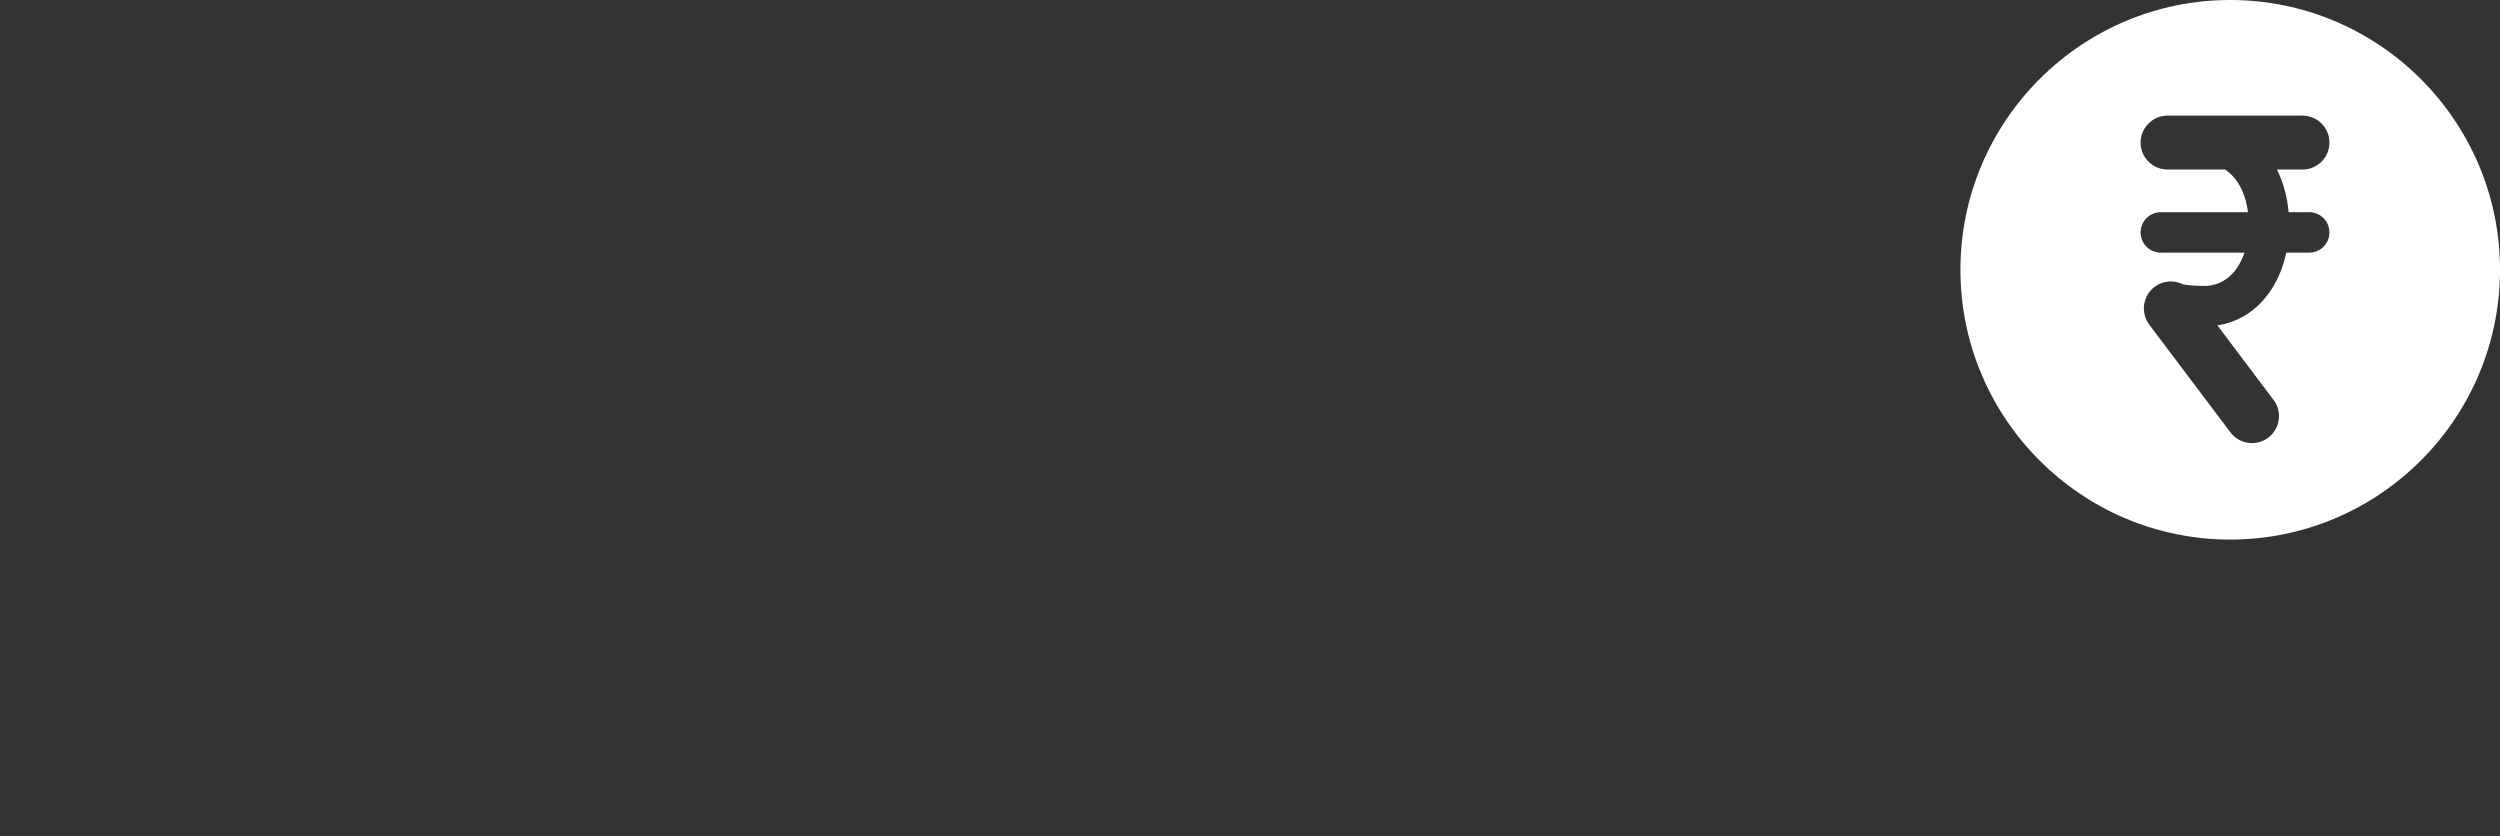 <svg width="278" height="93" viewBox="0 0 278 93" fill="none" xmlns="http://www.w3.org/2000/svg">
<rect x="0" y="0" width="278" height="93" fill="#333333" stroke="none"/>
<g clip-path="url(#clip0_22_472)">
<path d="M278 30C278 13.458 264.542 0 248 0C231.458 0 218 13.458 218 30C218 46.542 231.458 60 248 60C264.542 60 278 46.542 278 30ZM246.578 36.186L252.818 44.469C253.055 44.784 253.228 45.142 253.327 45.523C253.426 45.905 253.448 46.302 253.393 46.692C253.339 47.082 253.208 47.458 253.008 47.797C252.808 48.136 252.543 48.433 252.229 48.67C251.914 48.908 251.556 49.081 251.174 49.179C250.793 49.278 250.396 49.301 250.006 49.246C249.616 49.191 249.24 49.06 248.9 48.86C248.561 48.66 248.264 48.396 248.027 48.081L239 36.102C238.591 35.559 238.378 34.893 238.397 34.214C238.416 33.534 238.665 32.881 239.104 32.361C239.542 31.842 240.144 31.487 240.811 31.354C241.478 31.222 242.17 31.32 242.774 31.632C243.476 31.743 244.25 31.8 245.105 31.8C247.211 31.8 248.828 30.366 249.584 28.095H240.284C239.687 28.095 239.115 27.858 238.693 27.436C238.271 27.014 238.034 26.442 238.034 25.845C238.034 25.248 238.271 24.676 238.693 24.254C239.115 23.832 239.687 23.595 240.284 23.595H249.971C249.701 21.435 248.786 19.746 247.439 18.855H241.034C240.238 18.855 239.475 18.539 238.913 17.976C238.35 17.414 238.034 16.651 238.034 15.855C238.034 15.059 238.35 14.296 238.913 13.734C239.475 13.171 240.238 12.855 241.034 12.855H256.034C256.83 12.855 257.593 13.171 258.155 13.734C258.718 14.296 259.034 15.059 259.034 15.855C259.034 16.651 258.718 17.414 258.155 17.976C257.593 18.539 256.83 18.855 256.034 18.855H253.199C253.898 20.256 254.339 21.867 254.495 23.595H256.784C257.381 23.595 257.953 23.832 258.375 24.254C258.797 24.676 259.034 25.248 259.034 25.845C259.034 26.442 258.797 27.014 258.375 27.436C257.953 27.858 257.381 28.095 256.784 28.095H254.234C253.34 32.316 250.604 35.553 246.578 36.186Z" fill="#fff"/>
</g>
<defs>
<clipPath id="clip0_22_472">
<rect width="60" height="60" fill="white" transform="translate(218)"/>
</clipPath>
</defs>
</svg>
